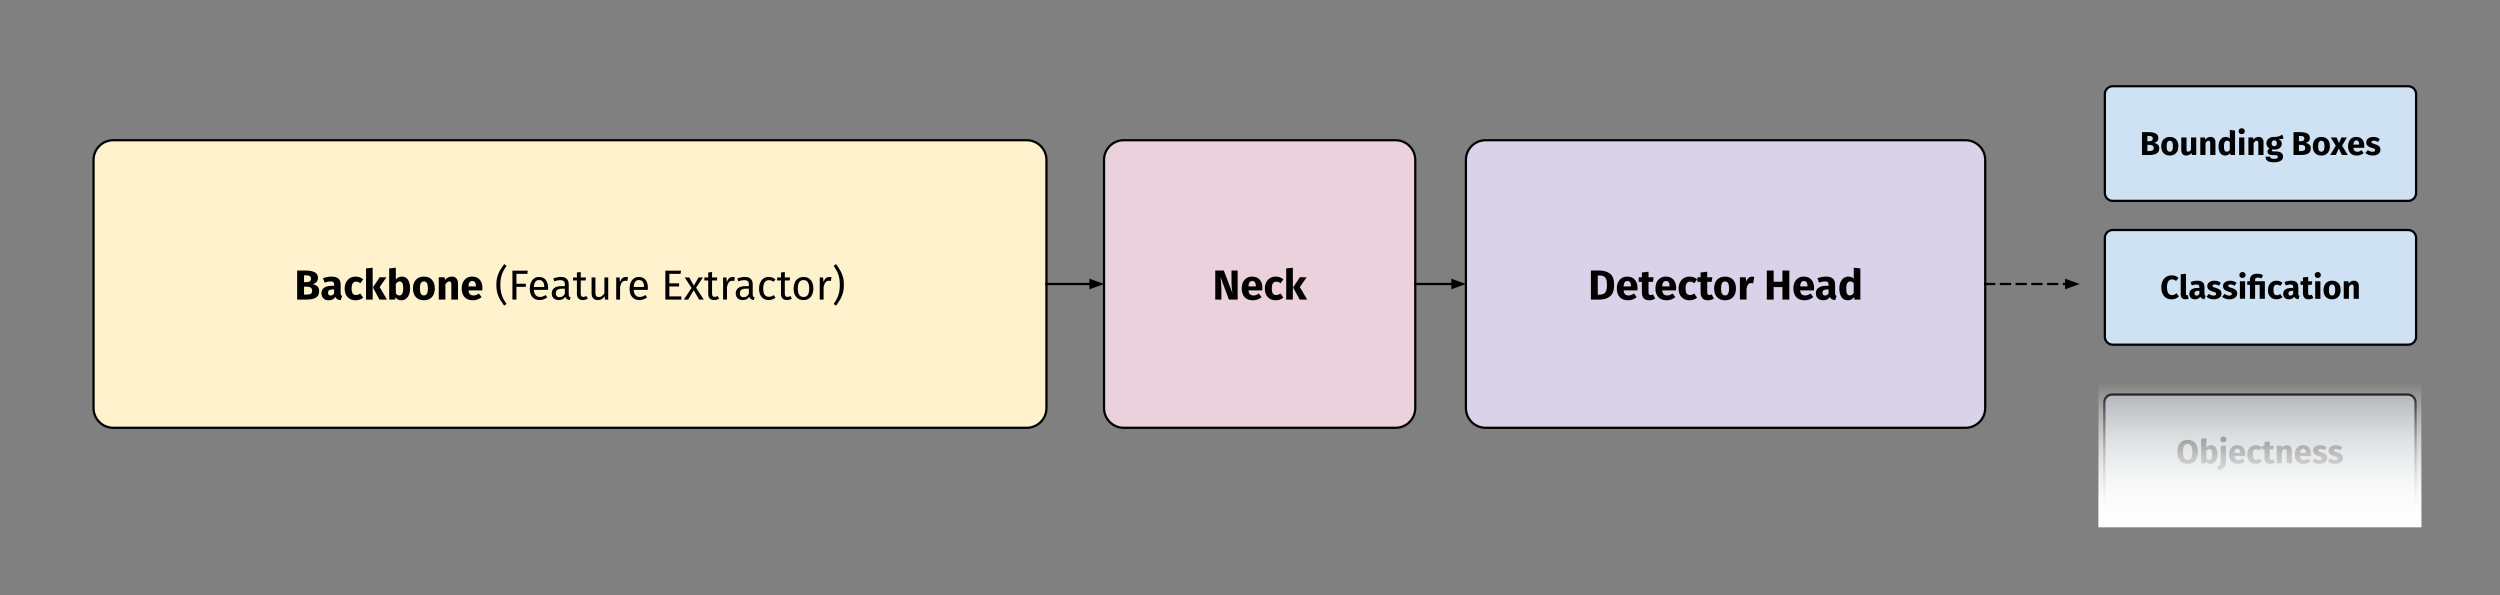 <svg version="1.1" viewBox="0.0 0.0 1111.404 264.554" fill="none" stroke="none" stroke-linecap="square" stroke-miterlimit="10" xmlns:xlink="http://www.w3.org/1999/xlink" xmlns="http://www.w3.org/2000/svg"><rect x="0.0" y="0.0" width="1111.404" height="264.554" fill="#808080" stroke="none"/><clipPath id="p.0"><path d="m0 0l1111.404 0l0 264.554l-1111.404 0l0 -264.554z" clip-rule="nonzero"/></clipPath><g clip-path="url(#p.0)"><path fill="#000000" fill-opacity="0.0" d="m0 0l1111.404 0l0 264.554l-1111.404 0z" fill-rule="evenodd"/><path fill="#c5cfd7" fill-opacity="0.529" d="m935.496 178.894l0 0c0 -1.929 1.564 -3.492 3.492 -3.492l131.378 0c0.926 0 1.814 0.368 2.469 1.023c0.655 0.655 1.023 1.543 1.023 2.469l0 43.976c0 1.929 -1.564 3.492 -3.492 3.492l-131.378 0c-1.929 0 -3.492 -1.564 -3.492 -3.492z" fill-rule="evenodd"/><path stroke="#000000" stroke-width="1.0" stroke-linejoin="round" stroke-linecap="butt" d="m935.496 178.894l0 0c0 -1.929 1.564 -3.492 3.492 -3.492l131.378 0c0.926 0 1.814 0.368 2.469 1.023c0.655 0.655 1.023 1.543 1.023 2.469l0 43.976c0 1.929 -1.564 3.492 -3.492 3.492l-131.378 0c-1.929 0 -3.492 -1.564 -3.492 -3.492z" fill-rule="evenodd"/><path fill="#000000" d="m972.557 195.556q2.156 0 3.359 1.391q1.219 1.391 1.219 3.938q0 1.656 -0.547 2.859q-0.547 1.188 -1.578 1.828q-1.031 0.641 -2.453 0.641q-1.422 0 -2.453 -0.625q-1.031 -0.641 -1.578 -1.828q-0.547 -1.203 -0.547 -2.875q0 -1.656 0.547 -2.844q0.547 -1.203 1.578 -1.844q1.031 -0.641 2.453 -0.641zm0 1.766q-1.047 0 -1.562 0.844q-0.5 0.828 -0.5 2.719q0 1.875 0.516 2.719q0.516 0.844 1.547 0.844q1.047 0 1.547 -0.828q0.516 -0.844 0.516 -2.734q0 -1.891 -0.516 -2.719q-0.516 -0.844 -1.547 -0.844zm10.378 0.609q1.406 0 2.141 1.094q0.75 1.094 0.75 3.047q0 1.203 -0.375 2.141q-0.375 0.938 -1.078 1.469q-0.688 0.531 -1.641 0.531q-0.625 0 -1.156 -0.266q-0.516 -0.266 -0.875 -0.734l-0.125 0.75l-2.047 0l0 -10.875l2.312 -0.25l0 4.141q0.359 -0.484 0.906 -0.766q0.547 -0.281 1.188 -0.281zm-0.875 6.594q1.359 0 1.359 -2.453q0 -1.391 -0.328 -1.906q-0.312 -0.531 -0.922 -0.531q-0.781 0 -1.328 0.906l0 3.234q0.219 0.359 0.531 0.562q0.328 0.188 0.688 0.188zm7.515 0.562q0 1.219 -0.391 2.0q-0.375 0.797 -1.047 1.266q-0.672 0.484 -1.672 0.844l-0.781 -1.688q0.562 -0.25 0.891 -0.5q0.328 -0.25 0.5 -0.672q0.188 -0.422 0.188 -1.109l0 -7.047l2.312 0l0 6.906zm-1.141 -11.016q0.594 0 0.984 0.375q0.391 0.375 0.391 0.953q0 0.562 -0.391 0.938q-0.391 0.375 -0.984 0.375q-0.609 0 -1.0 -0.375q-0.375 -0.375 -0.375 -0.938q0 -0.578 0.375 -0.953q0.391 -0.375 1.0 -0.375zm9.743 7.844q0 0.484 -0.031 0.844l-4.828 0q0.125 0.969 0.562 1.375q0.438 0.391 1.219 0.391q0.469 0 0.906 -0.156q0.438 -0.172 0.953 -0.531l0.953 1.297q-1.375 1.078 -3.047 1.078q-1.891 0 -2.906 -1.109q-1.0 -1.125 -1.0 -3.0q0 -1.188 0.422 -2.125q0.422 -0.953 1.234 -1.5q0.828 -0.547 1.984 -0.547q1.688 0 2.625 1.062q0.953 1.047 0.953 2.922zm-2.266 -0.656q-0.031 -1.797 -1.266 -1.797q-0.594 0 -0.922 0.453q-0.328 0.438 -0.406 1.438l2.594 0l0 -0.094zm6.95 -3.328q0.797 0 1.438 0.234q0.656 0.234 1.234 0.719l-1.0 1.375q-0.734 -0.562 -1.484 -0.562q-0.781 0 -1.172 0.578q-0.391 0.578 -0.391 1.844q0 1.234 0.391 1.75q0.391 0.516 1.141 0.516q0.406 0 0.719 -0.125q0.328 -0.125 0.781 -0.406l1.016 1.438q-1.156 0.922 -2.625 0.922q-1.188 0 -2.062 -0.5q-0.859 -0.516 -1.328 -1.422q-0.469 -0.922 -0.469 -2.156q0 -1.234 0.469 -2.188q0.469 -0.953 1.328 -1.484q0.875 -0.531 2.016 -0.531zm8.536 7.672q-0.438 0.281 -1.0 0.438q-0.562 0.172 -1.125 0.172q-2.547 -0.016 -2.547 -2.812l0 -3.609l-1.094 0l0 -1.609l1.094 0l0 -1.688l2.312 -0.266l0 1.953l1.797 0l-0.25 1.609l-1.547 0l0 3.578q0 0.547 0.172 0.781q0.188 0.234 0.562 0.234q0.406 0 0.844 -0.25l0.781 1.469zm5.329 -7.672q1.016 0 1.578 0.625q0.578 0.609 0.578 1.719l0 5.688l-2.312 0l0 -5.297q0 -0.578 -0.188 -0.797q-0.188 -0.234 -0.547 -0.234q-0.703 0 -1.359 1.016l0 5.312l-2.312 0l0 -7.781l2.031 0l0.156 0.922q0.5 -0.594 1.078 -0.875q0.578 -0.297 1.297 -0.297zm10.675 3.984q0 0.484 -0.031 0.844l-4.828 0q0.125 0.969 0.562 1.375q0.438 0.391 1.219 0.391q0.469 0 0.906 -0.156q0.438 -0.172 0.953 -0.531l0.953 1.297q-1.375 1.078 -3.047 1.078q-1.891 0 -2.906 -1.109q-1.0 -1.125 -1.0 -3.0q0 -1.188 0.422 -2.125q0.422 -0.953 1.234 -1.5q0.828 -0.547 1.984 -0.547q1.688 0 2.625 1.062q0.953 1.047 0.953 2.922zm-2.266 -0.656q-0.031 -1.797 -1.266 -1.797q-0.594 0 -0.922 0.453q-0.328 0.438 -0.406 1.438l2.594 0l0 -0.094zm6.325 -3.328q0.828 0 1.562 0.25q0.734 0.25 1.281 0.703l-0.844 1.297q-0.953 -0.594 -1.922 -0.594q-0.453 0 -0.703 0.156q-0.234 0.156 -0.234 0.422q0 0.234 0.109 0.375q0.109 0.125 0.438 0.281q0.344 0.141 1.047 0.344q1.219 0.359 1.812 0.922q0.594 0.562 0.594 1.562q0 0.781 -0.453 1.375q-0.453 0.578 -1.25 0.891q-0.781 0.297 -1.75 0.297q-0.984 0 -1.828 -0.297q-0.844 -0.312 -1.422 -0.859l1.125 -1.266q0.984 0.766 2.062 0.766q0.531 0 0.828 -0.188q0.297 -0.188 0.297 -0.547q0 -0.281 -0.125 -0.438q-0.109 -0.156 -0.453 -0.297q-0.328 -0.141 -1.062 -0.344q-1.156 -0.344 -1.734 -0.938q-0.562 -0.609 -0.562 -1.5q0 -0.672 0.391 -1.203q0.391 -0.547 1.109 -0.859q0.734 -0.312 1.688 -0.312zm6.976 0q0.828 0 1.562 0.25q0.734 0.25 1.281 0.703l-0.844 1.297q-0.953 -0.594 -1.922 -0.594q-0.453 0 -0.703 0.156q-0.234 0.156 -0.234 0.422q0 0.234 0.109 0.375q0.109 0.125 0.438 0.281q0.344 0.141 1.047 0.344q1.219 0.359 1.812 0.922q0.594 0.562 0.594 1.562q0 0.781 -0.453 1.375q-0.453 0.578 -1.25 0.891q-0.781 0.297 -1.75 0.297q-0.984 0 -1.828 -0.297q-0.844 -0.312 -1.422 -0.859l1.125 -1.266q0.984 0.766 2.062 0.766q0.531 0 0.828 -0.188q0.297 -0.188 0.297 -0.547q0 -0.281 -0.125 -0.438q-0.109 -0.156 -0.453 -0.297q-0.328 -0.141 -1.062 -0.344q-1.156 -0.344 -1.734 -0.938q-0.562 -0.609 -0.562 -1.5q0 -0.672 0.391 -1.203q0.391 -0.547 1.109 -0.859q0.734 -0.312 1.688 -0.312z" fill-rule="nonzero"/><defs><linearGradient id="p.1" gradientUnits="userSpaceOnUse" gradientTransform="matrix(-8.024 0.0 0.0 -8.024 0.0 0.0)" spreadMethod="pad" x1="-134.155" y1="-29.209" x2="-134.155" y2="-21.185"><stop offset="0.0" stop-color="#ffffff"/><stop offset="1.0" stop-color="#ffffff" stop-opacity="0.0"/></linearGradient></defs><path fill="url(#p.1)" d="m1076.409 234.362l-143.465 0l0 -64.378l143.465 0z" fill-rule="evenodd"/><defs><linearGradient id="p.2" gradientUnits="userSpaceOnUse" gradientTransform="matrix(-8.024 0.0 0.0 -8.024 0.0 0.0)" spreadMethod="pad" x1="-134.155" y1="-29.209" x2="-134.155" y2="-21.185"><stop offset="0.0" stop-color="#ffffff"/><stop offset="1.0" stop-color="#ffffff" stop-opacity="0.0"/></linearGradient></defs><path fill="url(#p.2)" d="m1076.409 234.362l-143.465 0l0 -64.378l143.465 0z" fill-rule="evenodd"/><path fill="#fff2cc" d="m41.588 71.1l0 0c0 -4.839 3.922 -8.761 8.761 -8.761l406.1 0c2.324 0 4.552 0.923 6.195 2.566c1.643 1.643 2.566 3.871 2.566 6.195l0 110.32c0 4.839 -3.922 8.761 -8.761 8.761l-406.1 0c-4.839 0 -8.761 -3.922 -8.761 -8.761z" fill-rule="evenodd"/><path stroke="#000000" stroke-width="1.0" stroke-linejoin="round" stroke-linecap="butt" d="m41.588 71.1l0 0c0 -4.839 3.922 -8.761 8.761 -8.761l406.1 0c2.324 0 4.552 0.923 6.195 2.566c1.643 1.643 2.566 3.871 2.566 6.195l0 110.32c0 4.839 -3.922 8.761 -8.761 8.761l-406.1 0c-4.839 0 -8.761 -3.922 -8.761 -8.761z" fill-rule="evenodd"/><path fill="#000000" d="m138.987 126.336q1.297 0.234 2.094 0.953q0.812 0.703 0.812 2.125q0 2.062 -1.484 2.922q-1.469 0.844 -4.141 0.844l-4.156 0l0 -12.922l3.656 0q2.719 0 4.156 0.781q1.438 0.766 1.438 2.516q0 1.141 -0.688 1.844q-0.672 0.688 -1.688 0.938zm-3.828 -3.922l0 3.0l1.141 0q1.938 0 1.938 -1.562q0 -0.781 -0.516 -1.109q-0.516 -0.328 -1.656 -0.328l-0.906 0zm1.125 8.547q1.219 0 1.844 -0.359q0.625 -0.375 0.625 -1.359q0 -1.797 -2.25 -1.797l-1.344 0l0 3.516l1.125 0zm15.152 -0.656q0 0.562 0.156 0.828q0.156 0.25 0.516 0.391l-0.625 1.922q-0.906 -0.078 -1.484 -0.406q-0.578 -0.328 -0.891 -1.031q-0.969 1.484 -2.984 1.484q-1.484 0 -2.359 -0.859q-0.875 -0.859 -0.875 -2.234q0 -1.625 1.188 -2.484q1.203 -0.859 3.453 -0.859l1.016 0l0 -0.422q0 -0.875 -0.375 -1.203q-0.375 -0.328 -1.312 -0.328q-0.484 0 -1.172 0.141q-0.688 0.141 -1.422 0.375l-0.672 -1.938q0.938 -0.344 1.906 -0.531q0.984 -0.188 1.828 -0.188q2.125 0 3.109 0.875q1.0 0.875 1.0 2.625l0 3.844zm-4.453 1.078q1.0 0 1.562 -0.953l0 -1.75l-0.734 0q-1.0 0 -1.5 0.359q-0.484 0.359 -0.484 1.094q0 0.609 0.297 0.938q0.312 0.312 0.859 0.312zm11.099 -8.422q1.016 0 1.828 0.297q0.828 0.297 1.562 0.906l-1.266 1.766q-0.938 -0.719 -1.891 -0.719q-0.984 0 -1.5 0.734q-0.5 0.719 -0.5 2.344q0 1.562 0.5 2.219q0.516 0.656 1.469 0.656q0.5 0 0.906 -0.156q0.422 -0.156 1.0 -0.516l1.281 1.828q-1.469 1.172 -3.344 1.172q-1.5 0 -2.609 -0.641q-1.094 -0.641 -1.703 -1.797q-0.594 -1.172 -0.594 -2.75q0 -1.562 0.594 -2.766q0.609 -1.219 1.703 -1.891q1.109 -0.688 2.562 -0.688zm7.593 -3.938l0 14.156l-2.953 0l0 -13.844l2.953 -0.312zm6.109 4.25l-3.0 4.344l3.25 5.562l-3.328 0l-2.938 -5.406l3.016 -4.5l3.0 0zm6.845 -0.312q1.781 0 2.734 1.391q0.953 1.391 0.953 3.891q0 1.516 -0.484 2.719q-0.469 1.188 -1.359 1.859q-0.891 0.672 -2.094 0.672q-0.812 0 -1.469 -0.328q-0.656 -0.344 -1.125 -0.938l-0.156 0.953l-2.609 0l0 -13.844l2.953 -0.312l0 5.25q0.438 -0.609 1.141 -0.953q0.703 -0.359 1.516 -0.359zm-1.109 8.391q1.734 0 1.734 -3.109q0 -1.781 -0.422 -2.453q-0.406 -0.672 -1.188 -0.672q-0.984 0 -1.672 1.156l0 4.125q0.281 0.453 0.672 0.703q0.406 0.25 0.875 0.25zm10.935 -8.391q2.266 0 3.547 1.391q1.297 1.391 1.297 3.891q0 1.578 -0.594 2.766q-0.578 1.188 -1.672 1.844q-1.094 0.641 -2.578 0.641q-2.266 0 -3.562 -1.391q-1.297 -1.391 -1.297 -3.891q0 -1.578 0.578 -2.766q0.594 -1.188 1.688 -1.828q1.094 -0.656 2.594 -0.656zm0 2.156q-0.906 0 -1.359 0.766q-0.438 0.75 -0.438 2.328q0 1.625 0.438 2.375q0.438 0.75 1.359 0.75q0.891 0 1.328 -0.75q0.453 -0.766 0.453 -2.344q0 -1.625 -0.438 -2.375q-0.438 -0.75 -1.344 -0.75zm12.395 -2.156q1.297 0 2.016 0.781q0.734 0.781 0.734 2.203l0 7.234l-2.953 0l0 -6.734q0 -0.75 -0.234 -1.031q-0.234 -0.297 -0.688 -0.297q-0.906 0 -1.719 1.297l0 6.766l-2.953 0l0 -9.906l2.578 0l0.203 1.172q0.641 -0.75 1.375 -1.109q0.734 -0.375 1.641 -0.375zm13.608 5.062q0 0.625 -0.062 1.078l-6.141 0q0.156 1.25 0.719 1.75q0.562 0.5 1.547 0.5q0.594 0 1.156 -0.203q0.562 -0.219 1.219 -0.672l1.203 1.641q-1.734 1.375 -3.859 1.375q-2.406 0 -3.703 -1.406q-1.281 -1.422 -1.281 -3.812q0 -1.516 0.531 -2.719q0.547 -1.203 1.594 -1.891q1.047 -0.703 2.5 -0.703q2.156 0 3.359 1.344q1.219 1.344 1.219 3.719zm-2.891 -0.828q-0.047 -2.281 -1.609 -2.281q-0.766 0 -1.188 0.562q-0.422 0.562 -0.516 1.844l3.312 0l0 -0.125z" fill-rule="nonzero"/><path fill="#000000" d="m225.199 118.164q-0.969 1.438 -1.547 2.562q-0.562 1.125 -0.891 2.562q-0.328 1.438 -0.328 3.359q0 1.906 0.328 3.344q0.328 1.438 0.891 2.594q0.578 1.141 1.547 2.547l-1.078 0.75q-1.234 -1.75 -1.906 -2.875q-0.656 -1.141 -1.109 -2.703q-0.453 -1.578 -0.453 -3.656q0 -2.062 0.453 -3.641q0.453 -1.578 1.109 -2.703q0.672 -1.141 1.906 -2.891l1.078 0.75zm2.607 15.016l0 -12.859l6.828 0l-0.203 1.422l-4.844 0l0 4.391l4.188 0l0 1.391l-4.188 0l0 5.656l-1.781 0zm15.851 -5.203q0 0.422 -0.047 0.875l-6.266 0q0.109 1.625 0.812 2.391q0.719 0.766 1.844 0.766q0.703 0 1.297 -0.203q0.594 -0.203 1.25 -0.656l0.75 1.031q-1.562 1.219 -3.438 1.219q-2.047 0 -3.203 -1.344q-1.141 -1.344 -1.141 -3.688q0 -1.531 0.484 -2.719q0.5 -1.188 1.422 -1.859q0.938 -0.672 2.188 -0.672q1.953 0 3.0 1.297q1.047 1.281 1.047 3.562zm-1.703 -0.5q0 -1.453 -0.578 -2.219q-0.578 -0.766 -1.734 -0.766q-2.109 0 -2.297 3.094l4.609 0l0 -0.109zm10.872 3.406q0 0.594 0.203 0.891q0.219 0.281 0.625 0.438l-0.391 1.188q-0.766 -0.094 -1.234 -0.422q-0.469 -0.344 -0.688 -1.047q-1.0 1.469 -2.938 1.469q-1.453 0 -2.297 -0.812q-0.828 -0.828 -0.828 -2.156q0 -1.562 1.125 -2.391q1.125 -0.844 3.203 -0.844l1.5 0l0 -0.734q0 -1.047 -0.5 -1.484q-0.5 -0.453 -1.547 -0.453q-1.078 0 -2.641 0.516l-0.438 -1.25q1.828 -0.672 3.391 -0.672q1.734 0 2.594 0.859q0.859 0.844 0.859 2.406l0 4.5zm-4.031 1.234q1.484 0 2.312 -1.531l0 -2.25l-1.281 0q-2.719 0 -2.719 2.016q0 0.875 0.422 1.328q0.438 0.438 1.266 0.438zm12.524 0.609q-0.969 0.672 -2.203 0.672q-1.25 0 -1.953 -0.719q-0.688 -0.719 -0.688 -2.078l0 -5.922l-1.719 0l0 -1.328l1.719 0l0 -2.219l1.703 -0.203l0 2.422l2.344 0l-0.188 1.328l-2.156 0l0 5.844q0 0.766 0.266 1.125q0.281 0.344 0.922 0.344q0.578 0 1.297 -0.391l0.656 1.125zm9.079 0.453l-1.469 0l-0.125 -1.531q-0.562 0.922 -1.297 1.344q-0.719 0.406 -1.766 0.406q-1.281 0 -2.016 -0.781q-0.734 -0.781 -0.734 -2.219l0 -7.047l1.719 0l0 6.859q0 1.016 0.359 1.438q0.359 0.406 1.156 0.406q1.438 0 2.469 -1.688l0 -7.016l1.703 0l0 9.828zm7.827 -10.062q0.516 0 0.969 0.125l-0.312 1.672q-0.453 -0.109 -0.859 -0.109q-0.922 0 -1.484 0.672q-0.547 0.672 -0.875 2.094l0 5.609l-1.719 0l0 -9.828l1.484 0l0.172 2.0q0.391 -1.109 1.062 -1.672q0.672 -0.562 1.562 -0.562zm9.798 4.859q0 0.422 -0.047 0.875l-6.266 0q0.109 1.625 0.812 2.391q0.719 0.766 1.844 0.766q0.703 0 1.297 -0.203q0.594 -0.203 1.25 -0.656l0.75 1.031q-1.562 1.219 -3.438 1.219q-2.047 0 -3.203 -1.344q-1.141 -1.344 -1.141 -3.688q0 -1.531 0.484 -2.719q0.5 -1.188 1.422 -1.859q0.938 -0.672 2.188 -0.672q1.953 0 3.0 1.297q1.047 1.281 1.047 3.562zm-1.703 -0.5q0 -1.453 -0.578 -2.219q-0.578 -0.766 -1.734 -0.766q-2.109 0 -2.297 3.094l4.609 0l0 -0.109zm16.44 -7.156l-0.203 1.422l-4.984 0l0 4.203l4.328 0l0 1.406l-4.328 0l0 4.406l5.328 0l0 1.422l-7.109 0l0 -12.859l6.969 0zm6.7 7.594l3.406 5.266l-2.062 0l-2.406 -4.156l-2.453 4.156l-1.938 0l3.438 -5.187l-3.047 -4.641l2.016 0l2.047 3.594l2.078 -3.594l1.938 0l-3.016 4.562zm10.236 4.812q-0.969 0.672 -2.203 0.672q-1.25 0 -1.953 -0.719q-0.688 -0.719 -0.688 -2.078l0 -5.922l-1.719 0l0 -1.328l1.719 0l0 -2.219l1.703 -0.203l0 2.422l2.344 0l-0.188 1.328l-2.156 0l0 5.844q0 0.766 0.266 1.125q0.281 0.344 0.922 0.344q0.578 0 1.297 -0.391l0.656 1.125zm6.047 -9.609q0.516 0 0.969 0.125l-0.312 1.672q-0.453 -0.109 -0.859 -0.109q-0.922 0 -1.484 0.672q-0.547 0.672 -0.875 2.094l0 5.609l-1.719 0l0 -9.828l1.484 0l0.172 2.0q0.391 -1.109 1.062 -1.672q0.672 -0.562 1.562 -0.562zm8.892 7.766q0 0.594 0.203 0.891q0.219 0.281 0.625 0.438l-0.391 1.188q-0.766 -0.094 -1.234 -0.422q-0.469 -0.344 -0.688 -1.047q-1.0 1.469 -2.938 1.469q-1.453 0 -2.297 -0.812q-0.828 -0.828 -0.828 -2.156q0 -1.562 1.125 -2.391q1.125 -0.844 3.203 -0.844l1.5 0l0 -0.734q0 -1.047 -0.5 -1.484q-0.5 -0.453 -1.547 -0.453q-1.078 0 -2.641 0.516l-0.438 -1.25q1.828 -0.672 3.391 -0.672q1.734 0 2.594 0.859q0.859 0.844 0.859 2.406l0 4.5zm-4.031 1.234q1.484 0 2.312 -1.531l0 -2.25l-1.281 0q-2.719 0 -2.719 2.016q0 0.875 0.422 1.328q0.438 0.438 1.266 0.438zm11.149 -9q0.875 0 1.594 0.266q0.734 0.25 1.406 0.797l-0.828 1.094q-0.516 -0.375 -1.016 -0.547q-0.484 -0.188 -1.094 -0.188q-1.188 0 -1.859 0.953q-0.656 0.953 -0.656 2.812q0 1.875 0.656 2.766q0.656 0.875 1.859 0.875q0.578 0 1.062 -0.172q0.5 -0.172 1.094 -0.578l0.781 1.125q-1.344 1.078 -3.0 1.078q-2.0 0 -3.156 -1.344q-1.141 -1.344 -1.141 -3.703q0 -1.578 0.516 -2.75q0.531 -1.172 1.484 -1.828q0.969 -0.656 2.297 -0.656zm10.293 9.609q-0.969 0.672 -2.203 0.672q-1.25 0 -1.953 -0.719q-0.688 -0.719 -0.688 -2.078l0 -5.922l-1.719 0l0 -1.328l1.719 0l0 -2.219l1.703 -0.203l0 2.422l2.344 0l-0.188 1.328l-2.156 0l0 5.844q0 0.766 0.266 1.125q0.281 0.344 0.922 0.344q0.578 0 1.297 -0.391l0.656 1.125zm5.189 -9.609q2.062 0 3.203 1.391q1.156 1.375 1.156 3.75q0 1.531 -0.531 2.703q-0.516 1.156 -1.5 1.797q-0.984 0.641 -2.344 0.641q-2.078 0 -3.234 -1.375q-1.156 -1.375 -1.156 -3.75q0 -1.531 0.516 -2.687q0.531 -1.172 1.516 -1.812q0.984 -0.656 2.375 -0.656zm0 1.391q-2.562 0 -2.562 3.766q0 3.75 2.547 3.75q2.531 0 2.531 -3.766q0 -3.75 -2.516 -3.75zm11.473 -1.391q0.516 0 0.969 0.125l-0.312 1.672q-0.453 -0.109 -0.859 -0.109q-0.922 0 -1.484 0.672q-0.547 0.672 -0.875 2.094l0 5.609l-1.719 0l0 -9.828l1.484 0l0.172 2.0q0.391 -1.109 1.062 -1.672q0.672 -0.562 1.562 -0.562zm2.983 -5.703q1.234 1.75 1.891 2.891q0.672 1.125 1.125 2.703q0.453 1.578 0.453 3.641q0 2.078 -0.453 3.656q-0.453 1.562 -1.125 2.703q-0.656 1.125 -1.891 2.875l-1.078 -0.75q0.969 -1.406 1.531 -2.547q0.578 -1.156 0.891 -2.594q0.328 -1.438 0.328 -3.344q0 -1.922 -0.328 -3.359q-0.312 -1.438 -0.891 -2.562q-0.562 -1.125 -1.531 -2.562l1.078 -0.75z" fill-rule="nonzero"/><path fill="#ead1dc" d="m490.811 71.1l0 0c0 -4.839 3.922 -8.761 8.761 -8.761l120.84 0c2.324 0 4.552 0.923 6.195 2.566c1.643 1.643 2.566 3.871 2.566 6.195l0 110.32c0 4.839 -3.922 8.761 -8.761 8.761l-120.84 0l0 0c-4.839 0 -8.761 -3.922 -8.761 -8.761z" fill-rule="evenodd"/><path stroke="#000000" stroke-width="1.0" stroke-linejoin="round" stroke-linecap="butt" d="m490.811 71.1l0 0c0 -4.839 3.922 -8.761 8.761 -8.761l120.84 0c2.324 0 4.552 0.923 6.195 2.566c1.643 1.643 2.566 3.871 2.566 6.195l0 110.32c0 4.839 -3.922 8.761 -8.761 8.761l-120.84 0l0 0c-4.839 0 -8.761 -3.922 -8.761 -8.761z" fill-rule="evenodd"/><path fill="#000000" d="m550.213 133.18l-3.891 0l-3.734 -10.016q0.188 1.469 0.281 2.609q0.109 1.125 0.109 2.672l0 4.734l-2.719 0l0 -12.922l3.797 0l3.828 10.031q-0.406 -2.562 -0.406 -4.812l0 -5.219l2.734 0l0 12.922zm10.994 -5.156q0 0.625 -0.062 1.078l-6.141 0q0.156 1.25 0.719 1.75q0.562 0.5 1.547 0.5q0.594 0 1.156 -0.203q0.562 -0.219 1.219 -0.672l1.203 1.641q-1.734 1.375 -3.859 1.375q-2.406 0 -3.703 -1.406q-1.281 -1.422 -1.281 -3.812q0 -1.516 0.531 -2.719q0.547 -1.203 1.594 -1.891q1.047 -0.703 2.5 -0.703q2.156 0 3.359 1.344q1.219 1.344 1.219 3.719zm-2.891 -0.828q-0.047 -2.281 -1.609 -2.281q-0.766 0 -1.188 0.562q-0.422 0.562 -0.516 1.844l3.312 0l0 -0.125zm8.845 -4.234q1.016 0 1.828 0.297q0.828 0.297 1.562 0.906l-1.266 1.766q-0.938 -0.719 -1.891 -0.719q-0.984 0 -1.5 0.734q-0.5 0.719 -0.5 2.344q0 1.562 0.5 2.219q0.516 0.656 1.469 0.656q0.5 0 0.906 -0.156q0.422 -0.156 1.0 -0.516l1.281 1.828q-1.469 1.172 -3.344 1.172q-1.5 0 -2.609 -0.641q-1.094 -0.641 -1.703 -1.797q-0.594 -1.172 -0.594 -2.75q0 -1.562 0.594 -2.766q0.609 -1.219 1.703 -1.891q1.109 -0.688 2.562 -0.688zm7.593 -3.938l0 14.156l-2.953 0l0 -13.844l2.953 -0.312zm6.109 4.25l-3.0 4.344l3.25 5.562l-3.328 0l-2.938 -5.406l3.016 -4.5l3.0 0z" fill-rule="nonzero"/><path fill="#d9d2e9" d="m651.685 71.1l0 0c0 -4.839 3.922 -8.761 8.761 -8.761l213.344 0c2.324 0 4.552 0.923 6.195 2.566c1.643 1.643 2.566 3.871 2.566 6.195l0 110.32c0 4.839 -3.922 8.761 -8.761 8.761l-213.344 0c-4.839 0 -8.761 -3.922 -8.761 -8.761z" fill-rule="evenodd"/><path stroke="#000000" stroke-width="1.0" stroke-linejoin="round" stroke-linecap="butt" d="m651.685 71.1l0 0c0 -4.839 3.922 -8.761 8.761 -8.761l213.344 0c2.324 0 4.552 0.923 6.195 2.566c1.643 1.643 2.566 3.871 2.566 6.195l0 110.32c0 4.839 -3.922 8.761 -8.761 8.761l-213.344 0c-4.839 0 -8.761 -3.922 -8.761 -8.761z" fill-rule="evenodd"/><path fill="#000000" d="m710.85 120.258q3.047 0 4.875 1.375q1.844 1.359 1.844 5.016q0 3.609 -1.797 5.078q-1.781 1.453 -4.641 1.453l-3.875 0l0 -12.922l3.594 0zm-0.547 2.219l0 8.484l1.016 0q1.516 0 2.297 -0.938q0.781 -0.953 0.781 -3.375q0 -1.656 -0.391 -2.562q-0.391 -0.922 -1.062 -1.266q-0.672 -0.344 -1.656 -0.344l-0.984 0zm17.676 5.547q0 0.625 -0.062 1.078l-6.141 0q0.156 1.25 0.719 1.75q0.562 0.5 1.547 0.5q0.594 0 1.156 -0.203q0.562 -0.219 1.219 -0.672l1.203 1.641q-1.734 1.375 -3.859 1.375q-2.406 0 -3.703 -1.406q-1.281 -1.422 -1.281 -3.812q0 -1.516 0.531 -2.719q0.547 -1.203 1.594 -1.891q1.047 -0.703 2.5 -0.703q2.156 0 3.359 1.344q1.219 1.344 1.219 3.719zm-2.891 -0.828q-0.047 -2.281 -1.609 -2.281q-0.766 0 -1.188 0.562q-0.422 0.562 -0.516 1.844l3.312 0l0 -0.125zm10.767 5.516q-0.547 0.375 -1.266 0.578q-0.719 0.203 -1.422 0.203q-3.25 -0.016 -3.25 -3.578l0 -4.594l-1.406 0l0 -2.047l1.406 0l0 -2.141l2.953 -0.344l0 2.484l2.266 0l-0.312 2.047l-1.953 0l0 4.562q0 0.688 0.219 0.984q0.219 0.297 0.703 0.297q0.516 0 1.062 -0.312l1.0 1.859zm9.287 -4.688q0 0.625 -0.062 1.078l-6.141 0q0.156 1.25 0.719 1.75q0.562 0.5 1.547 0.5q0.594 0 1.156 -0.203q0.562 -0.219 1.219 -0.672l1.203 1.641q-1.734 1.375 -3.859 1.375q-2.406 0 -3.703 -1.406q-1.281 -1.422 -1.281 -3.812q0 -1.516 0.531 -2.719q0.547 -1.203 1.594 -1.891q1.047 -0.703 2.5 -0.703q2.156 0 3.359 1.344q1.219 1.344 1.219 3.719zm-2.891 -0.828q-0.047 -2.281 -1.609 -2.281q-0.766 0 -1.188 0.562q-0.422 0.562 -0.516 1.844l3.312 0l0 -0.125zm8.845 -4.234q1.016 0 1.828 0.297q0.828 0.297 1.562 0.906l-1.266 1.766q-0.938 -0.719 -1.891 -0.719q-0.984 0 -1.5 0.734q-0.5 0.719 -0.5 2.344q0 1.562 0.5 2.219q0.516 0.656 1.469 0.656q0.5 0 0.906 -0.156q0.422 -0.156 1.0 -0.516l1.281 1.828q-1.469 1.172 -3.344 1.172q-1.5 0 -2.609 -0.641q-1.094 -0.641 -1.703 -1.797q-0.594 -1.172 -0.594 -2.75q0 -1.562 0.594 -2.766q0.609 -1.219 1.703 -1.891q1.109 -0.688 2.562 -0.688zm10.858 9.75q-0.547 0.375 -1.266 0.578q-0.719 0.203 -1.422 0.203q-3.25 -0.016 -3.25 -3.578l0 -4.594l-1.406 0l0 -2.047l1.406 0l0 -2.141l2.953 -0.344l0 2.484l2.266 0l-0.312 2.047l-1.953 0l0 4.562q0 0.688 0.219 0.984q0.219 0.297 0.703 0.297q0.516 0 1.062 -0.312l1.0 1.859zm4.943 -9.75q2.266 0 3.547 1.391q1.297 1.391 1.297 3.891q0 1.578 -0.594 2.766q-0.578 1.188 -1.672 1.844q-1.094 0.641 -2.578 0.641q-2.266 0 -3.562 -1.391q-1.297 -1.391 -1.297 -3.891q0 -1.578 0.578 -2.766q0.594 -1.188 1.688 -1.828q1.094 -0.656 2.594 -0.656zm0 2.156q-0.906 0 -1.359 0.766q-0.438 0.75 -0.438 2.328q0 1.625 0.438 2.375q0.438 0.75 1.359 0.75q0.891 0 1.328 -0.75q0.453 -0.766 0.453 -2.344q0 -1.625 -0.438 -2.375q-0.438 -0.75 -1.344 -0.75zm11.973 -2.125q0.547 0 0.984 0.125l-0.469 2.859q-0.547 -0.125 -0.891 -0.125q-0.875 0 -1.344 0.609q-0.453 0.594 -0.703 1.812l0 4.906l-2.953 0l0 -9.906l2.578 0l0.234 1.922q0.344 -1.031 1.016 -1.609q0.688 -0.594 1.547 -0.594zm13.528 10.187l0 -5.547l-3.891 0l0 5.547l-3.047 0l0 -12.922l3.047 0l0 5.0l3.891 0l0 -5.0l3.062 0l0 12.922l-3.062 0zm14.066 -5.156q0 0.625 -0.062 1.078l-6.141 0q0.156 1.25 0.719 1.75q0.562 0.5 1.547 0.5q0.594 0 1.156 -0.203q0.562 -0.219 1.219 -0.672l1.203 1.641q-1.734 1.375 -3.859 1.375q-2.406 0 -3.703 -1.406q-1.281 -1.422 -1.281 -3.812q0 -1.516 0.531 -2.719q0.547 -1.203 1.594 -1.891q1.047 -0.703 2.5 -0.703q2.156 0 3.359 1.344q1.219 1.344 1.219 3.719zm-2.891 -0.828q-0.047 -2.281 -1.609 -2.281q-0.766 0 -1.188 0.562q-0.422 0.562 -0.516 1.844l3.312 0l0 -0.125zm12.237 3.109q0 0.562 0.156 0.828q0.156 0.25 0.516 0.391l-0.625 1.922q-0.906 -0.078 -1.484 -0.406q-0.578 -0.328 -0.891 -1.031q-0.969 1.484 -2.984 1.484q-1.484 0 -2.359 -0.859q-0.875 -0.859 -0.875 -2.234q0 -1.625 1.188 -2.484q1.203 -0.859 3.453 -0.859l1.016 0l0 -0.422q0 -0.875 -0.375 -1.203q-0.375 -0.328 -1.312 -0.328q-0.484 0 -1.172 0.141q-0.688 0.141 -1.422 0.375l-0.672 -1.938q0.938 -0.344 1.906 -0.531q0.984 -0.188 1.828 -0.188q2.125 0 3.109 0.875q1.0 0.875 1.0 2.625l0 3.844zm-4.453 1.078q1.0 0 1.562 -0.953l0 -1.75l-0.734 0q-1.0 0 -1.5 0.359q-0.484 0.359 -0.484 1.094q0 0.609 0.297 0.938q0.312 0.312 0.859 0.312zm15.677 -12.047l0 13.844l-2.609 0l-0.141 -1.156q-1.047 1.469 -2.828 1.469q-1.844 0 -2.812 -1.406q-0.953 -1.422 -0.953 -3.891q0 -1.516 0.5 -2.703q0.516 -1.188 1.438 -1.859q0.922 -0.672 2.109 -0.672q1.422 0 2.359 0.922l0 -4.859l2.938 0.312zm-4.656 12q1.031 0 1.719 -1.125l0 -4.266q-0.359 -0.438 -0.734 -0.641q-0.359 -0.203 -0.812 -0.203q-0.828 0 -1.312 0.766q-0.484 0.766 -0.484 2.344q0 1.734 0.422 2.438q0.422 0.688 1.203 0.688z" fill-rule="nonzero"/><path fill="#000000" fill-opacity="0.0" d="m465.21 126.26l25.606 0" fill-rule="evenodd"/><path stroke="#000000" stroke-width="1.0" stroke-linejoin="round" stroke-linecap="butt" d="m465.21 126.26l19.606 0" fill-rule="evenodd"/><path fill="#000000" stroke="#000000" stroke-width="1.0" stroke-linecap="butt" d="m484.816 127.912l4.538 -1.652l-4.538 -1.652z" fill-rule="evenodd"/><path fill="#000000" fill-opacity="0.0" d="m629.173 126.26l22.52 0" fill-rule="evenodd"/><path stroke="#000000" stroke-width="1.0" stroke-linejoin="round" stroke-linecap="butt" d="m629.173 126.26l16.52 0" fill-rule="evenodd"/><path fill="#000000" stroke="#000000" stroke-width="1.0" stroke-linecap="butt" d="m645.693 127.912l4.538 -1.652l-4.538 -1.652z" fill-rule="evenodd"/><path fill="#cfe2f3" d="m935.738 41.831l0 0c0 -1.929 1.564 -3.492 3.492 -3.492l131.378 0c0.926 0 1.814 0.368 2.469 1.023c0.655 0.655 1.023 1.543 1.023 2.469l0 43.976c0 1.929 -1.564 3.492 -3.492 3.492l-131.378 0c-1.929 0 -3.492 -1.564 -3.492 -3.492z" fill-rule="evenodd"/><path stroke="#000000" stroke-width="1.0" stroke-linejoin="round" stroke-linecap="butt" d="m935.738 41.831l0 0c0 -1.929 1.564 -3.492 3.492 -3.492l131.378 0c0.926 0 1.814 0.368 2.469 1.023c0.655 0.655 1.023 1.543 1.023 2.469l0 43.976c0 1.929 -1.564 3.492 -3.492 3.492l-131.378 0c-1.929 0 -3.492 -1.564 -3.492 -3.492z" fill-rule="evenodd"/><path fill="#000000" d="m957.643 63.524q1.016 0.188 1.641 0.75q0.641 0.547 0.641 1.672q0 1.625 -1.172 2.297q-1.156 0.656 -3.25 0.656l-3.266 0l0 -10.156l2.875 0q2.141 0 3.266 0.609q1.125 0.609 1.125 1.984q0 0.891 -0.531 1.453q-0.531 0.547 -1.328 0.734zm-3.0 -3.078l0 2.359l0.891 0q1.531 0 1.531 -1.234q0 -0.609 -0.422 -0.859q-0.406 -0.266 -1.297 -0.266l-0.703 0zm0.875 6.703q0.953 0 1.438 -0.281q0.5 -0.281 0.5 -1.062q0 -1.406 -1.766 -1.406l-1.047 0l0 2.75l0.875 0zm9.09 -6.281q1.781 0 2.797 1.094q1.016 1.094 1.016 3.047q0 1.25 -0.469 2.188q-0.453 0.922 -1.312 1.438q-0.859 0.516 -2.031 0.516q-1.781 0 -2.797 -1.094q-1.016 -1.094 -1.016 -3.062q0 -1.234 0.453 -2.156q0.469 -0.938 1.328 -1.453q0.859 -0.516 2.031 -0.516zm0 1.703q-0.703 0 -1.062 0.594q-0.344 0.594 -0.344 1.828q0 1.281 0.344 1.875q0.344 0.578 1.062 0.578q0.703 0 1.047 -0.594q0.359 -0.594 0.359 -1.844q0 -1.266 -0.344 -1.844q-0.344 -0.594 -1.062 -0.594zm11.747 6.328l-2.0 0l-0.109 -0.984q-0.844 1.234 -2.359 1.234q-1.062 0 -1.625 -0.641q-0.547 -0.656 -0.547 -1.812l0 -5.578l2.328 0l0 5.297q0 0.562 0.172 0.797q0.188 0.219 0.578 0.219q0.719 0 1.25 -0.906l0 -5.406l2.312 0l0 7.781zm6.383 -8.031q1.016 0 1.578 0.625q0.578 0.609 0.578 1.719l0 5.688l-2.312 0l0 -5.297q0 -0.578 -0.188 -0.797q-0.188 -0.234 -0.547 -0.234q-0.703 0 -1.359 1.016l0 5.312l-2.312 0l0 -7.781l2.031 0l0.156 0.922q0.5 -0.594 1.078 -0.875q0.578 -0.297 1.297 -0.297zm10.879 -2.844l0 10.875l-2.062 0l-0.109 -0.906q-0.828 1.156 -2.219 1.156q-1.453 0 -2.203 -1.109q-0.75 -1.125 -0.75 -3.047q0 -1.188 0.391 -2.125q0.391 -0.938 1.109 -1.469q0.734 -0.531 1.672 -0.531q1.125 0 1.844 0.734l0 -3.828l2.328 0.25zm-3.672 9.422q0.812 0 1.344 -0.875l0 -3.359q-0.266 -0.344 -0.562 -0.5q-0.281 -0.156 -0.641 -0.156q-0.656 0 -1.031 0.609q-0.375 0.594 -0.375 1.828q0 1.375 0.328 1.922q0.328 0.531 0.938 0.531zm7.794 -6.328l0 7.781l-2.312 0l0 -7.781l2.312 0zm-1.156 -4.109q0.594 0 0.984 0.375q0.391 0.375 0.391 0.953q0 0.562 -0.391 0.938q-0.391 0.375 -0.984 0.375q-0.609 0 -1.0 -0.375q-0.375 -0.375 -0.375 -0.938q0 -0.578 0.375 -0.953q0.391 -0.375 1.0 -0.375zm7.539 3.859q1.016 0 1.578 0.625q0.578 0.609 0.578 1.719l0 5.688l-2.312 0l0 -5.297q0 -0.578 -0.188 -0.797q-0.188 -0.234 -0.547 -0.234q-0.703 0 -1.359 1.016l0 5.312l-2.312 0l0 -7.781l2.031 0l0.156 0.922q0.5 -0.594 1.078 -0.875q0.578 -0.297 1.297 -0.297zm11.066 0.703q-0.766 0.312 -2.25 0.312q0.766 0.312 1.109 0.781q0.359 0.469 0.359 1.219q0 0.75 -0.406 1.344q-0.391 0.594 -1.125 0.938q-0.734 0.328 -1.734 0.328q-0.469 0 -0.891 -0.078q-0.125 0.047 -0.188 0.172q-0.062 0.125 -0.062 0.266q0 0.219 0.156 0.344q0.172 0.125 0.688 0.125l1.172 0q0.891 0 1.562 0.297q0.688 0.281 1.047 0.797q0.375 0.516 0.375 1.156q0 1.219 -1.047 1.891q-1.047 0.688 -3.031 0.688q-1.422 0 -2.25 -0.297q-0.812 -0.297 -1.141 -0.844q-0.328 -0.547 -0.328 -1.359l2.078 0q0 0.344 0.141 0.547q0.141 0.219 0.5 0.312q0.375 0.109 1.062 0.109q0.953 0 1.312 -0.234q0.375 -0.219 0.375 -0.656q0 -0.344 -0.281 -0.547q-0.281 -0.203 -0.844 -0.203l-1.125 0q-1.203 0 -1.797 -0.438q-0.594 -0.438 -0.594 -1.109q0 -0.422 0.25 -0.828q0.25 -0.406 0.672 -0.656q-0.734 -0.406 -1.062 -0.938q-0.328 -0.531 -0.328 -1.297q0 -1.312 0.938 -2.078q0.938 -0.766 2.484 -0.766q1.172 0.031 1.984 -0.234q0.812 -0.266 1.672 -0.781l0.547 1.719zm-4.156 0.828q-0.531 0 -0.859 0.344q-0.312 0.344 -0.312 0.938q0 0.625 0.312 0.969q0.328 0.344 0.859 0.344q0.578 0 0.875 -0.328q0.297 -0.344 0.297 -1.016q0 -1.25 -1.172 -1.25zm13.987 1.125q1.016 0.188 1.641 0.75q0.641 0.547 0.641 1.672q0 1.625 -1.172 2.297q-1.156 0.656 -3.25 0.656l-3.266 0l0 -10.156l2.875 0q2.141 0 3.266 0.609q1.125 0.609 1.125 1.984q0 0.891 -0.531 1.453q-0.531 0.547 -1.328 0.734zm-3.0 -3.078l0 2.359l0.891 0q1.531 0 1.531 -1.234q0 -0.609 -0.422 -0.859q-0.406 -0.266 -1.297 -0.266l-0.703 0zm0.875 6.703q0.953 0 1.438 -0.281q0.5 -0.281 0.5 -1.062q0 -1.406 -1.766 -1.406l-1.047 0l0 2.75l0.875 0zm9.09 -6.281q1.781 0 2.797 1.094q1.016 1.094 1.016 3.047q0 1.25 -0.469 2.188q-0.453 0.922 -1.312 1.438q-0.859 0.516 -2.031 0.516q-1.781 0 -2.797 -1.094q-1.016 -1.094 -1.016 -3.062q0 -1.234 0.453 -2.156q0.469 -0.938 1.328 -1.453q0.859 -0.516 2.031 -0.516zm0 1.703q-0.703 0 -1.062 0.594q-0.344 0.594 -0.344 1.828q0 1.281 0.344 1.875q0.344 0.578 1.062 0.578q0.703 0 1.047 -0.594q0.359 -0.594 0.359 -1.844q0 -1.266 -0.344 -1.844q-0.344 -0.594 -1.062 -0.594zm9.228 2.172l2.516 4.156l-2.625 0l-1.359 -2.922l-1.312 2.922l-2.516 0l2.5 -4.094l-2.25 -3.688l2.594 0l1.078 2.484l1.047 -2.484l2.453 0l-2.125 3.625zm9.86 0.109q0 0.484 -0.031 0.844l-4.828 0q0.125 0.969 0.562 1.375q0.438 0.391 1.219 0.391q0.469 0 0.906 -0.156q0.438 -0.172 0.953 -0.531l0.953 1.297q-1.375 1.078 -3.047 1.078q-1.891 0 -2.906 -1.109q-1.0 -1.125 -1.0 -3.0q0 -1.188 0.422 -2.125q0.422 -0.953 1.234 -1.5q0.828 -0.547 1.984 -0.547q1.688 0 2.625 1.062q0.953 1.047 0.953 2.922zm-2.266 -0.656q-0.031 -1.797 -1.266 -1.797q-0.594 0 -0.922 0.453q-0.328 0.438 -0.406 1.438l2.594 0l0 -0.094zm6.325 -3.328q0.828 0 1.562 0.25q0.734 0.25 1.281 0.703l-0.844 1.297q-0.953 -0.594 -1.922 -0.594q-0.453 0 -0.703 0.156q-0.234 0.156 -0.234 0.422q0 0.234 0.109 0.375q0.109 0.125 0.438 0.281q0.344 0.141 1.047 0.344q1.219 0.359 1.812 0.922q0.594 0.562 0.594 1.562q0 0.781 -0.453 1.375q-0.453 0.578 -1.25 0.891q-0.781 0.297 -1.75 0.297q-0.984 0 -1.828 -0.297q-0.844 -0.312 -1.422 -0.859l1.125 -1.266q0.984 0.766 2.062 0.766q0.531 0 0.828 -0.188q0.297 -0.188 0.297 -0.547q0 -0.281 -0.125 -0.438q-0.109 -0.156 -0.453 -0.297q-0.328 -0.141 -1.062 -0.344q-1.156 -0.344 -1.734 -0.938q-0.562 -0.609 -0.562 -1.5q0 -0.672 0.391 -1.203q0.391 -0.547 1.109 -0.859q0.734 -0.312 1.688 -0.312z" fill-rule="nonzero"/><path fill="#cfe2f3" d="m935.738 105.752l0 0c0 -1.929 1.564 -3.492 3.492 -3.492l131.378 0c0.926 0 1.814 0.368 2.469 1.023c0.655 0.655 1.023 1.543 1.023 2.469l0 43.976c0 1.929 -1.564 3.492 -3.492 3.492l-131.378 0c-1.929 0 -3.492 -1.564 -3.492 -3.492z" fill-rule="evenodd"/><path stroke="#000000" stroke-width="1.0" stroke-linejoin="round" stroke-linecap="butt" d="m935.738 105.752l0 0c0 -1.929 1.564 -3.492 3.492 -3.492l131.378 0c0.926 0 1.814 0.368 2.469 1.023c0.655 0.655 1.023 1.543 1.023 2.469l0 43.976c0 1.929 -1.564 3.492 -3.492 3.492l-131.378 0c-1.929 0 -3.492 -1.564 -3.492 -3.492z" fill-rule="evenodd"/><path fill="#000000" d="m965.45 122.414q0.953 0 1.688 0.281q0.75 0.281 1.406 0.828l-1.141 1.375q-0.453 -0.359 -0.891 -0.531q-0.438 -0.172 -0.938 -0.172q-1.031 0 -1.625 0.859q-0.594 0.859 -0.594 2.672q0 1.766 0.594 2.625q0.594 0.859 1.656 0.859q0.547 0 1.0 -0.203q0.469 -0.219 0.984 -0.625l1.078 1.375q-0.578 0.578 -1.391 0.953q-0.812 0.359 -1.797 0.359q-1.406 0 -2.453 -0.609q-1.031 -0.625 -1.609 -1.828q-0.578 -1.219 -0.578 -2.906q0 -1.656 0.594 -2.859q0.594 -1.203 1.641 -1.828q1.047 -0.625 2.375 -0.625zm6.156 10.656q-1.0 0 -1.578 -0.578q-0.562 -0.578 -0.562 -1.656l0 -8.891l2.328 -0.25l0 9.062q0 0.484 0.391 0.484q0.203 0 0.375 -0.078l0.453 1.641q-0.625 0.266 -1.406 0.266zm8.405 -2.5q0 0.438 0.125 0.641q0.125 0.203 0.406 0.312l-0.484 1.5q-0.719 -0.062 -1.172 -0.312q-0.453 -0.25 -0.703 -0.812q-0.766 1.172 -2.344 1.172q-1.156 0 -1.859 -0.672q-0.688 -0.672 -0.688 -1.766q0 -1.266 0.938 -1.938q0.938 -0.688 2.719 -0.688l0.797 0l0 -0.328q0 -0.688 -0.297 -0.938q-0.297 -0.266 -1.031 -0.266q-0.375 0 -0.922 0.109q-0.547 0.109 -1.109 0.297l-0.531 -1.516q0.734 -0.281 1.5 -0.422q0.766 -0.156 1.438 -0.156q1.672 0 2.438 0.688q0.781 0.688 0.781 2.062l0 3.031zm-3.5 0.844q0.781 0 1.234 -0.75l0 -1.375l-0.578 0q-0.797 0 -1.188 0.281q-0.375 0.281 -0.375 0.859q0 0.469 0.234 0.734q0.25 0.25 0.672 0.25zm7.948 -6.625q0.828 0 1.562 0.25q0.734 0.25 1.281 0.703l-0.844 1.297q-0.953 -0.594 -1.922 -0.594q-0.453 0 -0.703 0.156q-0.234 0.156 -0.234 0.422q0 0.234 0.109 0.375q0.109 0.125 0.438 0.281q0.344 0.141 1.047 0.344q1.219 0.359 1.812 0.922q0.594 0.562 0.594 1.562q0 0.781 -0.453 1.375q-0.453 0.578 -1.25 0.891q-0.781 0.297 -1.75 0.297q-0.984 0 -1.828 -0.297q-0.844 -0.312 -1.422 -0.859l1.125 -1.266q0.984 0.766 2.062 0.766q0.531 0 0.828 -0.188q0.297 -0.188 0.297 -0.547q0 -0.281 -0.125 -0.438q-0.109 -0.156 -0.453 -0.297q-0.328 -0.141 -1.062 -0.344q-1.156 -0.344 -1.734 -0.938q-0.562 -0.609 -0.562 -1.5q0 -0.672 0.391 -1.203q0.391 -0.547 1.109 -0.859q0.734 -0.312 1.688 -0.312zm6.976 0q0.828 0 1.562 0.25q0.734 0.25 1.281 0.703l-0.844 1.297q-0.953 -0.594 -1.922 -0.594q-0.453 0 -0.703 0.156q-0.234 0.156 -0.234 0.422q0 0.234 0.109 0.375q0.109 0.125 0.438 0.281q0.344 0.141 1.047 0.344q1.219 0.359 1.812 0.922q0.594 0.562 0.594 1.562q0 0.781 -0.453 1.375q-0.453 0.578 -1.25 0.891q-0.781 0.297 -1.75 0.297q-0.984 0 -1.828 -0.297q-0.844 -0.312 -1.422 -0.859l1.125 -1.266q0.984 0.766 2.062 0.766q0.531 0 0.828 -0.188q0.297 -0.188 0.297 -0.547q0 -0.281 -0.125 -0.438q-0.109 -0.156 -0.453 -0.297q-0.328 -0.141 -1.062 -0.344q-1.156 -0.344 -1.734 -0.938q-0.562 -0.609 -0.562 -1.5q0 -0.672 0.391 -1.203q0.391 -0.547 1.109 -0.859q0.734 -0.312 1.688 -0.312zm6.642 0.25l0 7.781l-2.312 0l0 -7.781l2.312 0zm-1.156 -4.109q0.594 0 0.984 0.375q0.391 0.375 0.391 0.953q0 0.562 -0.391 0.938q-0.391 0.375 -0.984 0.375q-0.609 0 -1.0 -0.375q-0.375 -0.375 -0.375 -0.938q0 -0.578 0.375 -0.953q0.391 -0.375 1.0 -0.375zm6.539 0.766q1.375 0 2.578 0.594l-0.641 1.469q-0.859 -0.344 -1.672 -0.344q-0.672 0 -0.938 0.234q-0.25 0.234 -0.25 0.797l0 0.594l4.328 0l0 7.781l-2.312 0l0 -6.172l-2.016 0l0 6.172l-2.312 0l0 -6.172l-1.188 0l0 -1.609l1.188 0l0 -0.672q0 -1.203 0.781 -1.938q0.797 -0.734 2.453 -0.734zm8.592 3.094q0.797 0 1.438 0.234q0.656 0.234 1.234 0.719l-1.0 1.375q-0.734 -0.562 -1.484 -0.562q-0.781 0 -1.172 0.578q-0.391 0.578 -0.391 1.844q0 1.234 0.391 1.75q0.391 0.516 1.141 0.516q0.406 0 0.719 -0.125q0.328 -0.125 0.781 -0.406l1.016 1.438q-1.156 0.922 -2.625 0.922q-1.188 0 -2.062 -0.5q-0.859 -0.516 -1.328 -1.422q-0.469 -0.922 -0.469 -2.156q0 -1.234 0.469 -2.188q0.469 -0.953 1.328 -1.484q0.875 -0.531 2.016 -0.531zm9.686 5.781q0 0.438 0.125 0.641q0.125 0.203 0.406 0.312l-0.484 1.5q-0.719 -0.062 -1.172 -0.312q-0.453 -0.25 -0.703 -0.812q-0.766 1.172 -2.344 1.172q-1.156 0 -1.859 -0.672q-0.688 -0.672 -0.688 -1.766q0 -1.266 0.938 -1.938q0.938 -0.688 2.719 -0.688l0.797 0l0 -0.328q0 -0.688 -0.297 -0.938q-0.297 -0.266 -1.031 -0.266q-0.375 0 -0.922 0.109q-0.547 0.109 -1.109 0.297l-0.531 -1.516q0.734 -0.281 1.5 -0.422q0.766 -0.156 1.438 -0.156q1.672 0 2.438 0.688q0.781 0.688 0.781 2.062l0 3.031zm-3.5 0.844q0.781 0 1.234 -0.75l0 -1.375l-0.578 0q-0.797 0 -1.188 0.281q-0.375 0.281 -0.375 0.859q0 0.469 0.234 0.734q0.25 0.25 0.672 0.25zm10.235 1.047q-0.438 0.281 -1.0 0.438q-0.562 0.172 -1.125 0.172q-2.547 -0.016 -2.547 -2.812l0 -3.609l-1.094 0l0 -1.609l1.094 0l0 -1.688l2.312 -0.266l0 1.953l1.797 0l-0.25 1.609l-1.547 0l0 3.578q0 0.547 0.172 0.781q0.188 0.234 0.562 0.234q0.406 0 0.844 -0.25l0.781 1.469zm3.079 -7.422l0 7.781l-2.312 0l0 -7.781l2.312 0zm-1.156 -4.109q0.594 0 0.984 0.375q0.391 0.375 0.391 0.953q0 0.562 -0.391 0.938q-0.391 0.375 -0.984 0.375q-0.609 0 -1.0 -0.375q-0.375 -0.375 -0.375 -0.938q0 -0.578 0.375 -0.953q0.391 -0.375 1.0 -0.375zm6.352 3.859q1.781 0 2.797 1.094q1.016 1.094 1.016 3.047q0 1.25 -0.469 2.188q-0.453 0.922 -1.312 1.438q-0.859 0.516 -2.031 0.516q-1.781 0 -2.797 -1.094q-1.016 -1.094 -1.016 -3.062q0 -1.234 0.453 -2.156q0.469 -0.938 1.328 -1.453q0.859 -0.516 2.031 -0.516zm0 1.703q-0.703 0 -1.062 0.594q-0.344 0.594 -0.344 1.828q0 1.281 0.344 1.875q0.344 0.578 1.062 0.578q0.703 0 1.047 -0.594q0.359 -0.594 0.359 -1.844q0 -1.266 -0.344 -1.844q-0.344 -0.594 -1.062 -0.594zm9.747 -1.703q1.016 0 1.578 0.625q0.578 0.609 0.578 1.719l0 5.688l-2.312 0l0 -5.297q0 -0.578 -0.188 -0.797q-0.188 -0.234 -0.547 -0.234q-0.703 0 -1.359 1.016l0 5.312l-2.312 0l0 -7.781l2.031 0l0.156 0.922q0.5 -0.594 1.078 -0.875q0.578 -0.297 1.297 -0.297z" fill-rule="nonzero"/><path fill="#000000" fill-opacity="0.0" d="m882.551 126.26l41.984 0" fill-rule="evenodd"/><path stroke="#000000" stroke-width="1.0" stroke-linejoin="round" stroke-linecap="butt" stroke-dasharray="4.0,3.0" d="m882.551 126.26l35.984 0" fill-rule="evenodd"/><path fill="#000000" stroke="#000000" stroke-width="1.0" stroke-linecap="butt" d="m918.535 127.912l4.538 -1.652l-4.538 -1.652z" fill-rule="evenodd"/></g></svg>